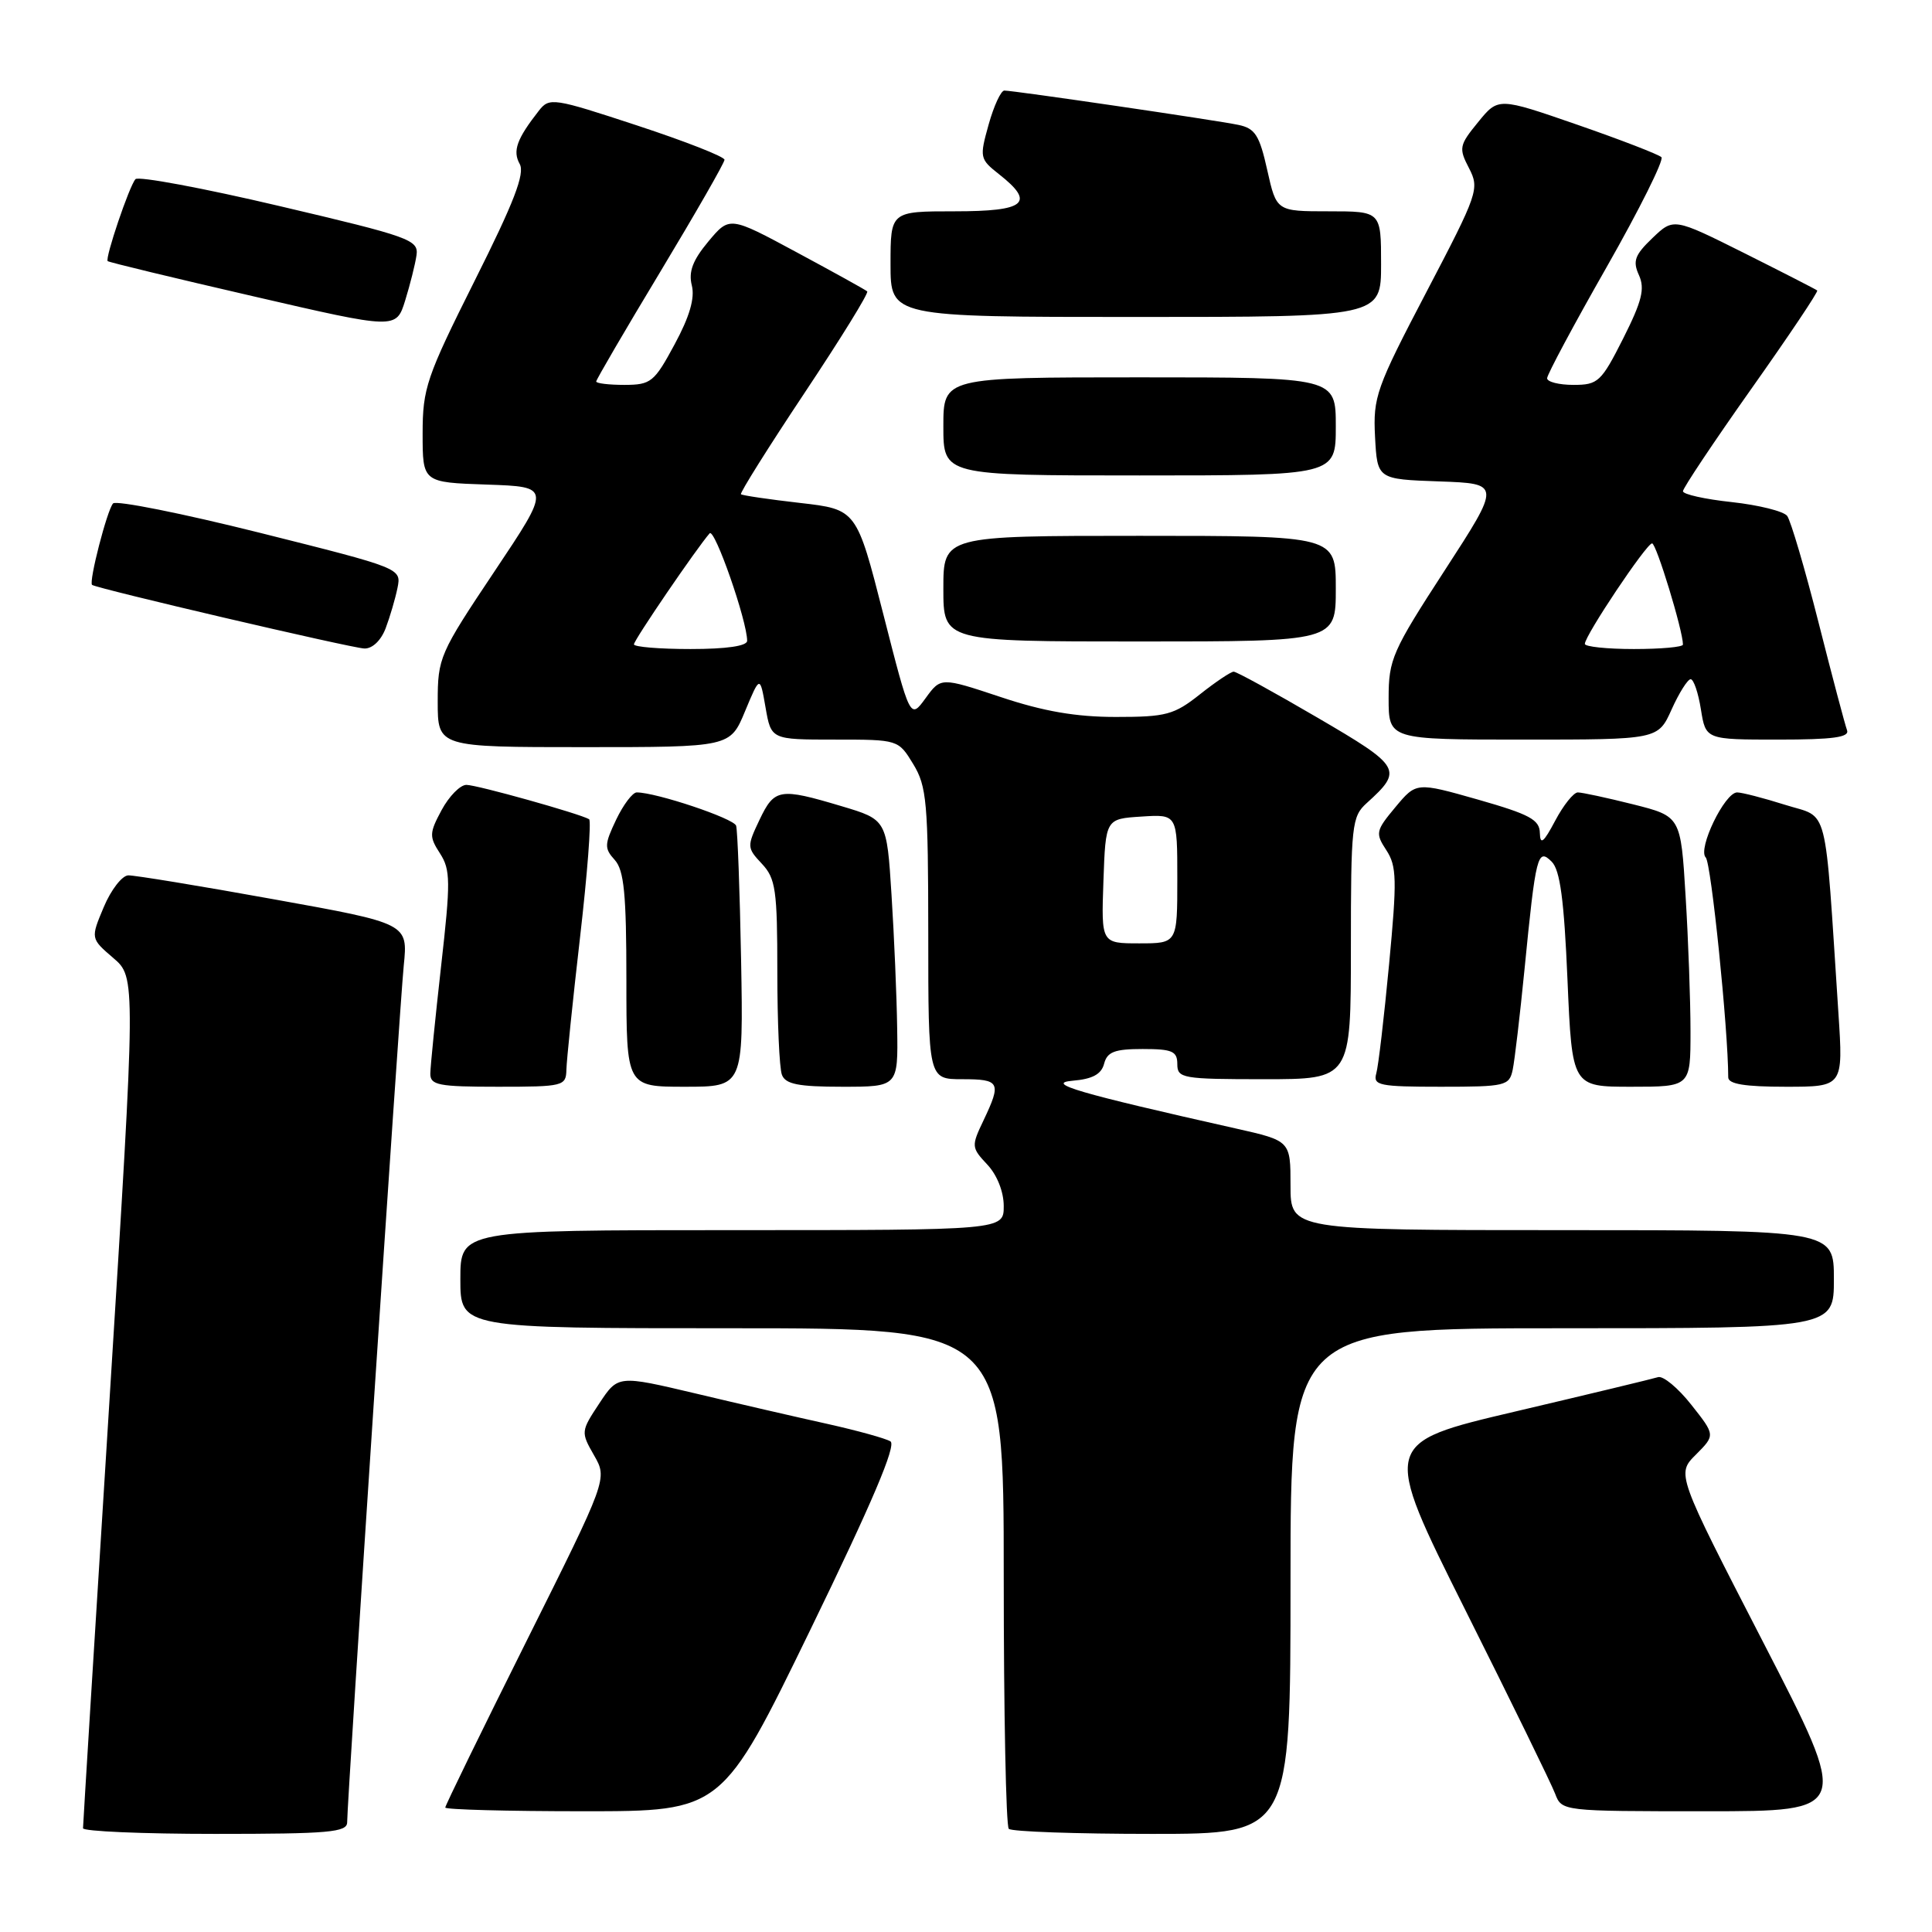 <?xml version="1.0" encoding="UTF-8" standalone="no"?>
<!DOCTYPE svg PUBLIC "-//W3C//DTD SVG 1.1//EN" "http://www.w3.org/Graphics/SVG/1.1/DTD/svg11.dtd" >
<svg xmlns="http://www.w3.org/2000/svg" xmlns:xlink="http://www.w3.org/1999/xlink" version="1.1" viewBox="0 0 256 256">
 <g >
 <path fill="currentColor"
d=" M 46.00 241.46 C 46.00 238.55 52.94 133.50 53.50 127.93 C 54.06 122.36 54.06 122.36 36.28 119.16 C 26.50 117.39 17.82 115.97 17.00 115.99 C 16.18 116.01 14.71 117.90 13.75 120.19 C 12.00 124.35 12.00 124.35 15.00 126.93 C 18.01 129.50 18.01 129.50 14.51 185.50 C 12.58 216.30 11.00 241.84 11.00 242.25 C 11.00 242.66 18.88 243.00 28.50 243.00 C 43.60 243.00 46.00 242.79 46.00 241.46 Z  M 171.00 209.50 C 171.00 176.00 171.00 176.00 207.00 176.00 C 243.00 176.00 243.00 176.00 243.00 169.50 C 243.00 163.00 243.00 163.00 207.00 163.00 C 171.00 163.00 171.00 163.00 171.00 157.08 C 171.00 151.16 171.00 151.16 163.75 149.53 C 142.84 144.83 138.38 143.53 142.15 143.20 C 144.76 142.98 145.94 142.34 146.30 140.95 C 146.71 139.37 147.70 139.00 151.41 139.00 C 155.33 139.00 156.00 139.29 156.00 141.00 C 156.00 142.88 156.67 143.00 167.50 143.00 C 179.00 143.00 179.00 143.00 179.00 125.65 C 179.00 109.32 179.12 108.20 181.09 106.42 C 185.95 102.02 185.70 101.59 174.57 95.09 C 168.84 91.74 163.85 89.00 163.47 89.00 C 163.10 89.00 161.08 90.35 159.00 92.00 C 155.57 94.72 154.52 95.00 147.86 95.00 C 142.58 95.00 138.27 94.26 132.59 92.36 C 124.67 89.73 124.67 89.73 122.64 92.52 C 120.60 95.32 120.60 95.32 117.05 81.41 C 113.50 67.50 113.50 67.50 106.00 66.64 C 101.88 66.17 98.36 65.65 98.18 65.49 C 98.01 65.33 101.79 59.30 106.59 52.09 C 111.39 44.88 115.14 38.82 114.91 38.61 C 114.68 38.40 110.49 36.08 105.58 33.44 C 96.67 28.64 96.67 28.64 93.86 32.00 C 91.79 34.48 91.21 36.01 91.67 37.82 C 92.09 39.50 91.38 41.95 89.39 45.63 C 86.69 50.64 86.26 50.99 82.75 51.00 C 80.69 51.00 79.00 50.80 79.00 50.55 C 79.00 50.31 82.82 43.76 87.50 36.00 C 92.17 28.24 96.00 21.57 96.00 21.17 C 96.00 20.76 90.79 18.72 84.43 16.63 C 73.31 12.97 72.80 12.89 71.41 14.66 C 68.48 18.40 67.90 20.00 68.86 21.72 C 69.58 23.00 68.12 26.78 62.90 37.19 C 56.50 49.98 56.00 51.44 56.00 57.45 C 56.00 63.92 56.00 63.92 64.51 64.21 C 73.02 64.50 73.02 64.50 65.51 75.73 C 58.24 86.60 58.00 87.15 58.00 92.98 C 58.00 99.00 58.00 99.00 77.38 99.00 C 96.75 99.00 96.75 99.00 98.72 94.25 C 100.70 89.50 100.70 89.50 101.44 93.75 C 102.18 98.00 102.18 98.00 110.60 98.00 C 119.03 98.00 119.03 98.00 121.01 101.25 C 122.80 104.19 122.99 106.32 123.00 123.75 C 123.00 143.00 123.00 143.00 127.50 143.00 C 132.51 143.00 132.72 143.41 130.32 148.46 C 128.69 151.87 128.71 152.06 130.82 154.31 C 132.12 155.69 133.00 157.92 133.00 159.81 C 133.00 163.00 133.00 163.00 97.00 163.00 C 61.00 163.00 61.00 163.00 61.00 169.50 C 61.00 176.00 61.00 176.00 97.00 176.00 C 133.00 176.00 133.00 176.00 133.00 208.83 C 133.00 226.89 133.30 241.97 133.67 242.33 C 134.03 242.70 142.58 243.00 152.67 243.00 C 171.00 243.00 171.00 243.00 171.00 209.50 Z  M 107.42 215.86 C 115.55 199.14 118.80 191.50 117.99 190.99 C 117.34 190.59 113.59 189.56 109.66 188.68 C 105.72 187.81 97.86 186.00 92.20 184.65 C 81.89 182.21 81.89 182.21 79.41 185.96 C 76.97 189.65 76.95 189.76 78.71 192.83 C 80.50 195.95 80.50 195.95 69.75 217.48 C 63.84 229.32 59.00 239.23 59.00 239.51 C 59.00 239.78 67.25 240.00 77.34 240.00 C 95.68 240.00 95.68 240.00 107.42 215.86 Z  M 233.66 217.66 C 222.14 195.31 222.14 195.31 224.72 192.74 C 227.29 190.16 227.29 190.16 224.10 186.13 C 222.35 183.91 220.37 182.27 219.70 182.48 C 219.04 182.69 210.53 184.74 200.79 187.03 C 183.09 191.19 183.09 191.19 194.13 213.27 C 200.21 225.41 205.58 236.39 206.06 237.67 C 206.95 240.00 206.97 240.00 226.06 240.00 C 245.17 240.00 245.17 240.00 233.66 217.66 Z  M 75.05 141.75 C 75.08 140.51 75.89 132.61 76.86 124.19 C 77.83 115.77 78.37 108.74 78.06 108.55 C 76.83 107.82 63.19 104.00 61.80 104.00 C 60.98 104.00 59.51 105.50 58.52 107.33 C 56.88 110.38 56.86 110.86 58.30 113.08 C 59.70 115.25 59.72 116.80 58.45 128.00 C 57.68 134.88 57.03 141.29 57.02 142.25 C 57.00 143.79 58.09 144.00 66.00 144.00 C 74.65 144.00 75.00 143.91 75.05 141.75 Z  M 98.20 127.25 C 98.03 118.04 97.73 110.01 97.54 109.41 C 97.22 108.44 86.95 105.00 84.37 105.00 C 83.82 105.00 82.59 106.63 81.64 108.62 C 80.08 111.90 80.06 112.41 81.46 113.95 C 82.69 115.32 83.00 118.46 83.00 129.83 C 83.00 144.00 83.00 144.00 90.75 144.00 C 98.50 144.00 98.50 144.00 98.20 127.25 Z  M 118.88 136.25 C 118.82 131.99 118.48 124.03 118.13 118.56 C 117.50 108.61 117.50 108.61 111.50 106.82 C 103.29 104.37 102.62 104.48 100.64 108.63 C 98.96 112.16 98.97 112.34 100.95 114.45 C 102.78 116.40 103.00 117.91 103.00 128.73 C 103.00 135.39 103.27 141.55 103.61 142.42 C 104.08 143.66 105.79 144.00 111.61 144.00 C 119.00 144.00 119.00 144.00 118.88 136.25 Z  M 200.44 141.75 C 200.70 140.51 201.40 134.55 202.00 128.50 C 203.50 113.26 203.74 112.31 205.61 114.18 C 206.72 115.29 207.25 119.24 207.70 129.83 C 208.31 144.00 208.31 144.00 216.15 144.00 C 224.00 144.00 224.00 144.00 224.00 136.66 C 224.00 132.62 223.71 124.55 223.35 118.74 C 222.71 108.17 222.71 108.17 216.40 106.58 C 212.93 105.71 209.63 105.00 209.07 105.00 C 208.51 105.00 207.16 106.69 206.07 108.75 C 204.54 111.64 204.08 112.02 204.04 110.39 C 204.01 108.61 202.70 107.91 195.84 105.95 C 187.67 103.63 187.67 103.63 184.90 106.95 C 182.29 110.08 182.22 110.40 183.70 112.66 C 185.08 114.77 185.12 116.57 184.06 127.78 C 183.40 134.77 182.64 141.29 182.36 142.25 C 181.92 143.82 182.77 144.00 190.91 144.00 C 199.49 144.00 199.99 143.88 200.44 141.75 Z  M 243.60 134.25 C 241.73 105.82 242.41 108.50 236.56 106.65 C 233.68 105.74 230.81 105.00 230.18 105.00 C 228.53 105.00 224.91 112.51 226.02 113.62 C 226.74 114.34 228.99 136.37 229.00 142.75 C 229.00 143.64 231.19 144.00 236.62 144.00 C 244.24 144.00 244.24 144.00 243.60 134.25 Z  M 221.50 94.00 C 222.49 91.80 223.63 90.00 224.02 90.00 C 224.42 90.00 225.03 91.80 225.38 94.00 C 226.02 98.00 226.02 98.00 235.62 98.00 C 242.88 98.00 245.10 97.70 244.74 96.75 C 244.48 96.06 242.78 89.65 240.97 82.50 C 239.16 75.35 237.28 68.99 236.81 68.36 C 236.33 67.74 233.03 66.92 229.47 66.53 C 225.91 66.15 223.00 65.50 223.00 65.09 C 223.00 64.68 227.07 58.58 232.04 51.55 C 237.02 44.51 240.96 38.64 240.79 38.49 C 240.63 38.35 236.28 36.12 231.13 33.54 C 221.76 28.86 221.76 28.86 218.95 31.55 C 216.61 33.79 216.32 34.60 217.17 36.46 C 217.98 38.26 217.57 39.90 215.08 44.85 C 212.17 50.61 211.75 51.00 208.49 51.00 C 206.57 51.00 205.00 50.60 205.00 50.12 C 205.00 49.64 208.55 43.00 212.90 35.37 C 217.24 27.74 220.50 21.20 220.15 20.83 C 219.79 20.47 214.78 18.53 209.01 16.53 C 198.53 12.90 198.53 12.90 195.86 16.18 C 193.35 19.25 193.27 19.63 194.65 22.28 C 196.06 25.02 195.87 25.58 189.01 38.69 C 182.34 51.43 181.93 52.61 182.20 57.88 C 182.50 63.50 182.50 63.50 190.70 63.79 C 198.89 64.08 198.89 64.08 191.45 75.55 C 184.48 86.28 184.00 87.37 184.00 92.51 C 184.00 98.00 184.00 98.00 201.85 98.00 C 219.70 98.00 219.70 98.00 221.50 94.00 Z  M 51.10 83.25 C 51.67 81.74 52.38 79.33 52.67 77.90 C 53.19 75.30 53.19 75.30 34.44 70.60 C 24.13 68.02 15.37 66.27 14.98 66.71 C 14.19 67.59 11.74 77.10 12.20 77.50 C 12.75 77.97 46.47 85.85 48.27 85.93 C 49.33 85.97 50.48 84.88 51.10 83.25 Z  M 177.00 78.00 C 177.00 71.00 177.00 71.00 151.00 71.00 C 125.00 71.00 125.00 71.00 125.00 78.00 C 125.00 85.00 125.00 85.00 151.00 85.00 C 177.00 85.00 177.00 85.00 177.00 78.00 Z  M 177.00 56.50 C 177.00 50.00 177.00 50.00 151.00 50.00 C 125.00 50.00 125.00 50.00 125.00 56.50 C 125.00 63.00 125.00 63.00 151.00 63.00 C 177.00 63.00 177.00 63.00 177.00 56.50 Z  M 55.19 33.82 C 55.48 31.78 54.33 31.37 37.06 27.31 C 26.92 24.92 18.32 23.32 17.95 23.74 C 17.13 24.65 13.89 34.23 14.27 34.60 C 14.41 34.75 23.07 36.84 33.52 39.25 C 52.50 43.64 52.50 43.64 53.69 39.81 C 54.34 37.71 55.02 35.01 55.19 33.82 Z  M 183.00 35.00 C 183.00 28.00 183.00 28.00 176.07 28.00 C 169.14 28.00 169.14 28.00 167.92 22.55 C 166.89 17.92 166.31 17.01 164.10 16.55 C 161.16 15.93 134.33 12.00 133.08 12.00 C 132.63 12.00 131.69 14.03 131.00 16.50 C 129.78 20.86 129.82 21.07 132.37 23.08 C 137.23 26.90 135.91 28.00 126.50 28.00 C 118.00 28.00 118.00 28.00 118.00 35.00 C 118.00 42.00 118.00 42.00 150.50 42.00 C 183.00 42.00 183.00 42.00 183.00 35.00 Z  M 146.21 116.75 C 146.50 108.50 146.50 108.50 151.25 108.20 C 156.00 107.89 156.00 107.89 156.00 116.45 C 156.00 125.00 156.00 125.00 150.96 125.00 C 145.92 125.00 145.92 125.00 146.21 116.75 Z  M 84.00 85.38 C 84.00 84.81 92.30 72.65 94.03 70.67 C 94.69 69.92 99.00 82.28 99.00 84.91 C 99.00 85.60 96.27 86.00 91.50 86.00 C 87.38 86.00 84.00 85.72 84.00 85.38 Z  M 210.00 85.32 C 210.00 84.22 218.17 72.00 218.91 72.00 C 219.47 72.00 223.00 83.57 223.00 85.41 C 223.00 85.74 220.07 86.00 216.50 86.00 C 212.93 86.00 210.00 85.69 210.00 85.32 Z "/>
</g>
</svg>